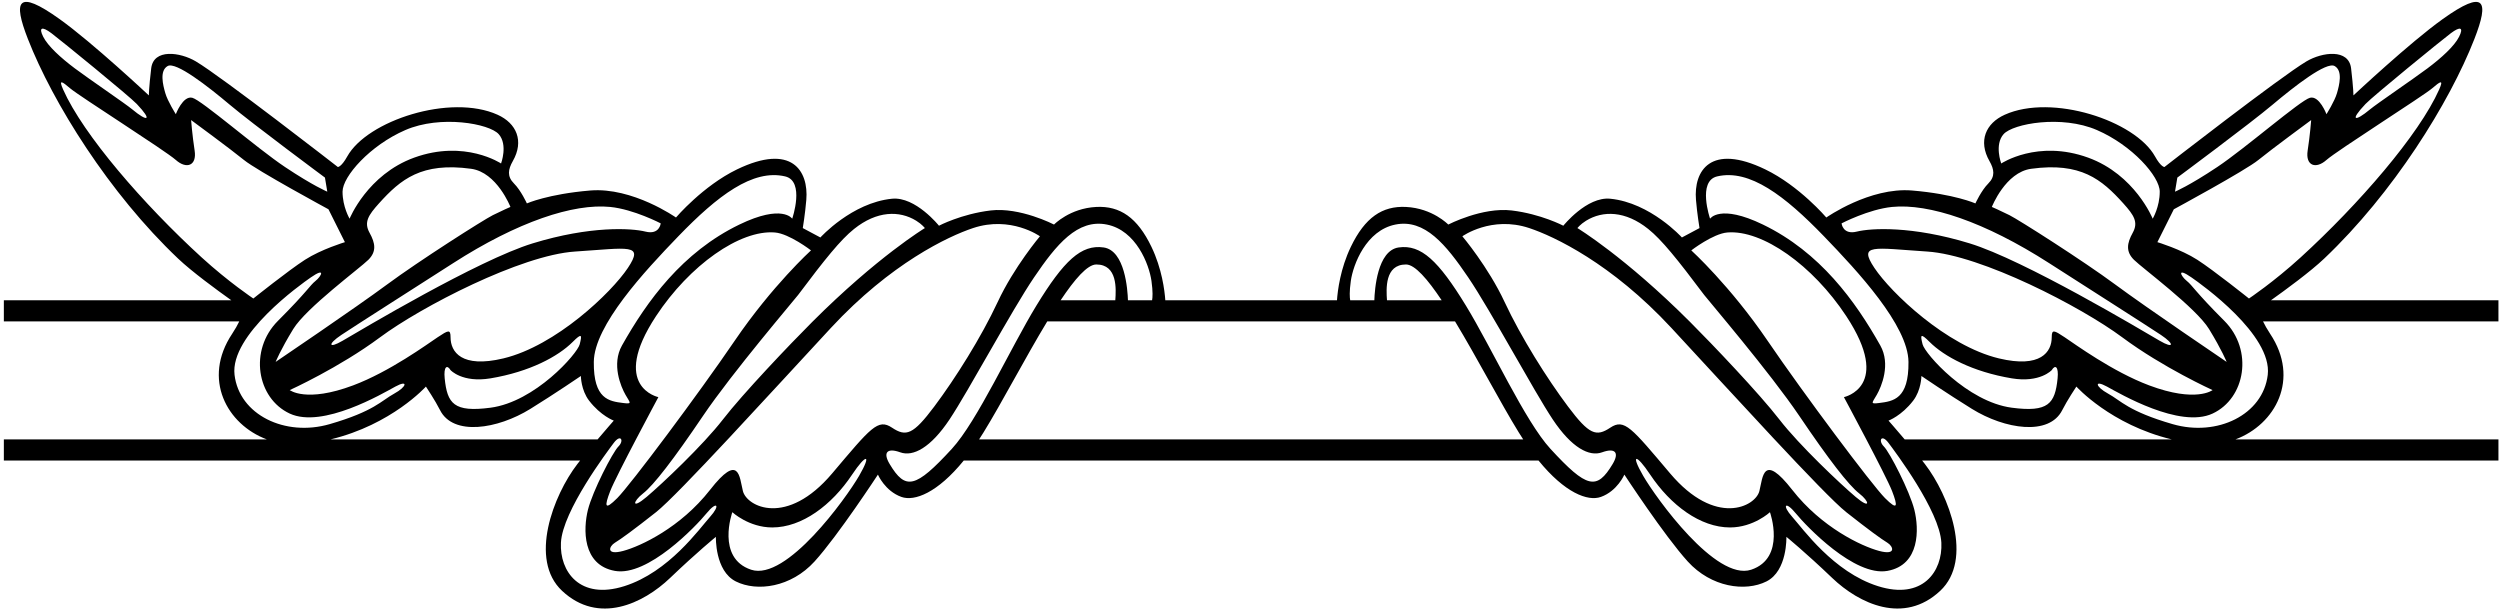 <?xml version="1.0" encoding="UTF-8"?>
<svg xmlns="http://www.w3.org/2000/svg" xmlns:xlink="http://www.w3.org/1999/xlink" width="546pt" height="133pt" viewBox="0 0 546 133" version="1.1">
<g id="surface1">
<path style=" stroke:none;fill-rule:nonzero;fill:rgb(0%,0%,0%);fill-opacity:1;" d="M 545.66 65.582 L 495.973 65.582 C 499.227 63.266 504.582 59.34 507.598 56.48 C 522.652 42.215 534.977 22.422 540.402 8.527 C 543.68 0.145 542.789 -2.477 533.48 4.172 C 526.301 9.297 513.992 20.836 513.992 20.836 C 513.992 20.836 513.992 19.297 513.48 14.938 C 512.969 10.578 507.172 11.371 503.738 13.402 C 498.098 16.734 472.711 36.477 472.711 36.477 C 472.711 36.477 471.941 36.477 470.66 34.168 C 466.309 26.336 448.141 20.41 437.832 25.059 C 433.695 26.922 431.988 30.785 434.508 35.195 C 435.531 36.992 435.789 38.527 434.25 40.066 C 432.711 41.605 431.43 44.426 431.43 44.426 C 431.43 44.426 426.812 42.375 417.586 41.605 C 408.352 40.836 398.867 47.504 398.867 47.504 C 398.867 47.504 392.969 40.582 385.531 36.992 C 373.586 31.223 369.871 37.289 370.402 43.656 C 370.66 46.734 371.172 49.812 371.172 49.812 L 367.328 51.863 C 367.328 51.863 360.473 44.281 351.688 43.402 C 346.559 42.887 341.43 49.297 341.43 49.297 C 341.43 49.297 336.559 46.734 330.148 45.965 C 323.738 45.195 316.301 49.043 316.301 49.043 C 316.301 49.043 312.871 45.484 307.07 45.195 C 301.891 44.938 298.098 47.504 295.02 53.914 C 292.73 58.684 292.145 63.453 291.996 65.582 L 254.504 65.582 C 254.355 63.453 253.77 58.684 251.48 53.914 C 248.402 47.504 244.609 44.938 239.43 45.195 C 233.629 45.484 230.199 49.043 230.199 49.043 C 230.199 49.043 222.762 45.195 216.352 45.965 C 209.941 46.734 205.07 49.297 205.07 49.297 C 205.07 49.297 199.941 42.887 194.812 43.402 C 186.027 44.281 179.172 51.863 179.172 51.863 L 175.328 49.812 C 175.328 49.812 175.84 46.734 176.098 43.656 C 176.629 37.289 172.914 31.223 160.969 36.992 C 153.531 40.582 147.633 47.504 147.633 47.504 C 147.633 47.504 138.148 40.836 128.914 41.605 C 119.688 42.375 115.07 44.426 115.07 44.426 C 115.07 44.426 113.789 41.605 112.25 40.066 C 110.711 38.527 110.969 36.992 111.992 35.195 C 114.512 30.785 112.805 26.922 108.668 25.059 C 98.359 20.41 80.191 26.336 75.84 34.168 C 74.559 36.477 73.789 36.477 73.789 36.477 C 73.789 36.477 48.402 16.734 42.762 13.402 C 39.328 11.371 33.531 10.578 33.02 14.938 C 32.508 19.297 32.508 20.836 32.508 20.836 C 32.508 20.836 20.199 9.297 13.02 4.172 C 3.711 -2.477 2.82 0.145 6.098 8.527 C 11.523 22.422 23.848 42.215 38.902 56.48 C 41.918 59.34 47.277 63.266 50.527 65.582 L 0.84 65.582 L 0.84 70.195 L 52.254 70.195 C 51.875 70.977 51.375 71.891 50.711 72.887 C 44.113 82.785 49.562 92.711 58.277 95.965 L 0.84 95.965 L 0.84 100.582 L 126.699 100.582 C 126.484 100.848 126.281 101.109 126.098 101.348 C 120.84 108.184 115.457 122.207 122.762 129.043 C 130.711 136.477 140.453 131.863 146.352 126.223 C 152.25 120.582 156.352 117.246 156.352 117.246 C 156.352 117.246 156.098 124.684 160.711 126.988 C 165.328 129.297 172.762 128.273 177.891 122.633 C 183.02 116.992 191.738 103.656 191.738 103.656 C 191.738 103.656 193.273 107.246 196.863 108.527 C 199.746 109.559 204.77 107.609 210.484 100.582 L 336.016 100.582 C 341.73 107.609 346.754 109.559 349.637 108.527 C 353.227 107.246 354.762 103.656 354.762 103.656 C 354.762 103.656 363.48 116.992 368.609 122.633 C 373.738 128.273 381.172 129.297 385.789 126.988 C 390.402 124.684 390.148 117.246 390.148 117.246 C 390.148 117.246 394.25 120.582 400.148 126.223 C 406.047 131.863 415.789 136.477 423.738 129.043 C 431.043 122.207 425.66 108.184 420.402 101.348 C 420.219 101.109 420.016 100.848 419.801 100.582 L 545.66 100.582 L 545.66 95.965 L 488.223 95.965 C 496.938 92.711 502.387 82.785 495.789 72.887 C 495.125 71.891 494.625 70.977 494.246 70.195 L 545.66 70.195 Z M 516.625 22.711 C 518.234 21.008 533.227 8.785 535.277 7.246 C 537.328 5.711 538.098 5.965 537.07 8.016 C 536.047 10.066 533.227 12.633 530.148 14.938 C 527.07 17.246 519.121 22.633 517.582 23.914 C 514.379 26.586 513.02 26.52 516.625 22.711 Z M 475.531 38.785 C 475.531 38.785 491.43 26.992 496.301 22.887 C 501.172 18.785 508.098 13.402 509.891 14.426 C 511.688 15.453 510.918 18.527 510.402 20.324 C 509.891 22.117 508.098 24.938 508.098 24.938 C 508.098 24.938 506.559 20.836 504.508 21.352 C 502.453 21.863 490.402 32.375 484.25 36.477 C 478.098 40.582 475.02 41.863 475.02 41.863 Z M 437.586 29.297 C 439.637 26.992 450.277 25.066 457.969 28.402 C 465.66 31.734 471.688 38.527 471.688 41.863 C 471.688 45.195 470.148 47.762 470.148 47.762 C 470.148 47.762 466.277 38.137 456.047 34.426 C 444.98 30.414 437.07 35.707 437.07 35.707 C 437.07 35.707 435.531 31.605 437.586 29.297 Z M 443.609 36.863 C 454.426 35.387 458.988 39.148 463.738 44.426 C 466.047 46.992 467.07 48.527 465.789 50.836 C 464.508 53.145 464.25 54.938 466.047 56.734 C 467.84 58.527 479.637 67.246 482.453 71.863 C 485.277 76.477 486.301 79.043 486.301 79.043 C 486.301 79.043 468.867 67.246 461.941 62.117 C 455.02 56.992 440.918 48.016 438.867 46.992 C 436.812 45.965 435.02 45.195 435.02 45.195 C 435.02 45.195 437.969 37.633 443.609 36.863 Z M 448.098 73.656 C 448.098 76.848 445.703 80.469 436.559 78.273 C 425.078 75.516 412.969 63.914 409.379 58.527 C 405.789 53.145 409.121 54.168 420.918 54.938 C 432.711 55.707 454.508 66.992 463.48 73.656 C 472.453 80.324 483.227 85.195 483.227 85.195 C 483.227 85.195 479.637 88.016 469.379 84.168 C 461.398 81.176 453.227 75.195 450.918 73.656 C 448.609 72.117 448.098 71.863 448.098 73.656 Z M 449.379 82.633 C 448.824 88.16 447.367 90.094 439.379 89.043 C 429.637 87.762 420.402 77.246 419.891 75.195 C 419.379 73.145 419.379 72.633 421.43 74.684 C 424.574 77.828 430.762 81.195 439.379 82.633 C 445.531 83.656 448.098 80.836 448.098 80.836 C 448.867 79.555 449.637 80.066 449.379 82.633 Z M 413.227 45.195 C 421.246 44.395 433.41 48.391 447.586 57.504 C 454.762 62.117 468.867 71.094 471.941 73.145 C 475.02 75.195 474.762 76.223 471.688 74.426 C 467.691 72.098 442.121 56.809 430.148 53.145 C 417.586 49.297 408.609 49.812 405.531 50.582 C 402.453 51.348 402.199 48.785 402.199 48.785 C 402.199 48.785 408.098 45.707 413.227 45.195 Z M 375.02 38.527 C 382.105 36.859 389.812 42.762 398.352 51.605 C 405.695 59.211 416.738 71.078 416.812 79.043 C 416.895 87.195 413.461 87.633 410.402 88.016 C 408.352 88.273 408.867 88.016 409.891 86.223 C 410.918 84.426 412.969 79.555 410.66 75.453 C 405.199 65.742 397.488 55.074 385.02 49.043 C 375.598 44.484 373.48 47.762 373.48 47.762 C 373.48 47.762 370.66 39.555 375.02 38.527 Z M 377.262 50.773 C 384.891 50.148 395.895 57.914 403.227 69.043 C 413.402 84.5 402.711 86.734 402.711 86.734 C 402.711 86.734 411.941 103.914 413.227 107.246 C 414.508 110.582 414.508 111.605 411.688 108.785 C 408.867 105.965 393.941 86.023 386.047 74.426 C 377.84 62.375 369.379 54.684 369.379 54.684 C 369.379 54.684 374.121 51.027 377.262 50.773 Z M 346.398 48.207 C 350.062 45.953 354.98 46.004 359.984 50.016 C 362.914 52.363 366.32 56.59 372.199 64.426 C 372.969 65.453 386.559 81.348 392.969 90.836 C 399.379 100.324 403.738 105.965 406.047 107.762 C 408.352 109.555 408.609 111.348 405.277 108.527 C 401.941 105.707 392.969 97.246 388.609 91.605 C 384.25 85.965 373.992 75.195 369.121 70.324 C 354.863 56.066 344.508 49.812 344.508 49.812 C 344.508 49.812 345.148 48.977 346.398 48.207 Z M 186.516 50.016 C 191.52 46.004 196.438 45.953 200.102 48.207 C 201.352 48.977 201.992 49.812 201.992 49.812 C 201.992 49.812 191.637 56.066 177.379 70.324 C 172.508 75.195 162.25 85.965 157.891 91.605 C 153.531 97.246 144.559 105.707 141.223 108.527 C 137.891 111.348 138.148 109.555 140.453 107.762 C 142.762 105.965 147.121 100.324 153.531 90.836 C 159.941 81.348 173.531 65.453 174.301 64.426 C 180.18 56.59 183.586 52.363 186.516 50.016 Z M 177.121 54.684 C 177.121 54.684 168.66 62.375 160.453 74.426 C 152.559 86.023 137.633 105.965 134.812 108.785 C 131.992 111.605 131.992 110.582 133.273 107.246 C 134.559 103.914 143.789 86.734 143.789 86.734 C 143.789 86.734 133.098 84.5 143.273 69.043 C 150.605 57.914 161.609 50.148 169.238 50.773 C 172.379 51.027 177.121 54.684 177.121 54.684 Z M 148.148 51.605 C 156.688 42.762 164.395 36.859 171.48 38.527 C 175.84 39.555 173.02 47.762 173.02 47.762 C 173.02 47.762 170.902 44.484 161.48 49.043 C 149.012 55.074 141.301 65.742 135.84 75.453 C 133.531 79.555 135.582 84.426 136.609 86.223 C 137.633 88.016 138.148 88.273 136.098 88.016 C 133.039 87.633 129.605 87.195 129.688 79.043 C 129.762 71.078 140.805 59.211 148.148 51.605 Z M 109.941 78.273 C 100.797 80.469 98.402 76.848 98.402 73.656 C 98.402 71.863 97.891 72.117 95.582 73.656 C 93.277 75.195 85.102 81.176 77.121 84.168 C 66.863 88.016 63.277 85.195 63.277 85.195 C 63.277 85.195 74.043 80.324 83.02 73.656 C 91.992 66.992 113.789 55.707 125.582 54.938 C 137.379 54.168 140.711 53.145 137.121 58.527 C 133.531 63.914 121.422 75.516 109.941 78.273 Z M 126.609 75.195 C 126.098 77.246 116.863 87.762 107.121 89.043 C 99.133 90.094 97.676 88.16 97.121 82.633 C 96.863 80.066 97.633 79.555 98.402 80.836 C 98.402 80.836 100.969 83.656 107.121 82.633 C 115.738 81.195 121.926 77.828 125.07 74.684 C 127.121 72.633 127.121 73.145 126.609 75.195 Z M 133.273 45.195 C 138.402 45.707 144.301 48.785 144.301 48.785 C 144.301 48.785 144.047 51.348 140.969 50.582 C 137.891 49.812 128.914 49.297 116.352 53.145 C 104.379 56.809 78.805 72.098 74.812 74.426 C 71.738 76.223 71.48 75.195 74.559 73.145 C 77.633 71.094 91.738 62.117 98.918 57.504 C 113.09 48.391 125.254 44.395 133.273 45.195 Z M 111.48 45.195 C 111.48 45.195 109.688 45.965 107.633 46.992 C 105.582 48.016 91.48 56.992 84.559 62.117 C 77.633 67.246 60.199 79.043 60.199 79.043 C 60.199 79.043 61.223 76.477 64.043 71.863 C 66.863 67.246 78.66 58.527 80.457 56.734 C 82.25 54.938 81.992 53.145 80.711 50.836 C 79.43 48.527 80.457 46.992 82.762 44.426 C 87.512 39.148 92.074 35.387 102.891 36.863 C 108.531 37.633 111.48 45.195 111.48 45.195 Z M 88.531 28.402 C 96.223 25.066 106.863 26.992 108.914 29.297 C 110.969 31.605 109.43 35.707 109.43 35.707 C 109.43 35.707 101.52 30.414 90.457 34.426 C 80.223 38.137 76.352 47.762 76.352 47.762 C 76.352 47.762 74.812 45.195 74.812 41.863 C 74.812 38.527 80.84 31.734 88.531 28.402 Z M 36.609 14.426 C 38.402 13.402 45.328 18.785 50.199 22.887 C 55.07 26.992 70.969 38.785 70.969 38.785 L 71.48 41.863 C 71.48 41.863 68.402 40.582 62.25 36.477 C 56.098 32.375 44.043 21.863 41.992 21.352 C 39.941 20.836 38.402 24.938 38.402 24.938 C 38.402 24.938 36.609 22.117 36.098 20.324 C 35.582 18.527 34.812 15.453 36.609 14.426 Z M 9.43 8.016 C 8.402 5.965 9.172 5.711 11.223 7.246 C 13.277 8.785 28.266 21.008 29.875 22.711 C 33.48 26.52 32.121 26.586 28.918 23.914 C 27.379 22.633 19.43 17.246 16.352 14.938 C 13.277 12.633 10.457 10.066 9.43 8.016 Z M 44.043 56.223 C 31.371 44.648 18.172 29.418 13.789 19.555 C 12.762 17.246 13.531 17.762 15.328 19.297 C 17.273 20.969 36.098 32.887 38.402 34.938 C 40.711 36.992 43.02 36.223 42.508 32.887 C 41.992 29.555 41.738 26.223 41.738 26.223 C 41.738 26.223 50.457 32.633 53.277 34.938 C 56.098 37.246 71.738 45.707 71.738 45.707 C 71.738 45.707 72.762 47.762 73.531 49.297 C 74.301 50.836 75.328 52.887 75.328 52.887 C 75.328 52.887 70.199 54.426 66.609 56.734 C 63.02 59.043 55.328 65.195 55.328 65.195 C 55.328 65.195 49.941 61.605 44.043 56.223 Z M 51.223 81.863 C 50.199 73.145 65.609 62.16 67.891 60.582 C 71.223 58.273 70.199 60.324 68.918 61.348 C 67.633 62.375 67.121 63.656 60.711 70.066 C 54.301 76.477 56.098 86.992 63.277 90.324 C 70.457 93.656 83.531 85.965 86.352 84.426 C 89.172 82.887 88.918 84.426 86.098 85.965 C 83.277 87.504 81.738 89.812 71.992 92.633 C 62.25 95.453 52.25 90.582 51.223 81.863 Z M 72.191 95.965 C 85.547 92.754 93.02 84.426 93.02 84.426 C 93.02 84.426 95.07 87.504 96.098 89.555 C 98.949 95.262 108.629 93.762 115.84 89.297 C 121.223 85.965 126.863 82.117 126.863 82.117 C 126.863 82.117 126.879 85.188 128.66 87.504 C 131.223 90.836 134.047 91.863 134.047 91.863 C 134.047 91.863 132.41 93.73 130.516 95.965 Z M 155.07 112.887 C 152.762 115.453 146.098 124.938 136.352 128.016 C 126.609 131.094 122.199 124.797 122.508 118.527 C 122.844 111.594 132.723 98.5 134.047 96.734 C 135.582 94.684 136.352 96.223 135.07 97.504 C 133.789 98.785 129.43 107.246 128.402 111.348 C 127.379 115.453 127.121 123.402 134.301 124.684 C 141.48 125.965 151.992 114.938 154.301 112.117 C 156.609 109.297 157.379 110.324 155.07 112.887 Z M 187.633 103.914 C 184.812 108.785 171.738 126.988 164.047 124.426 C 156.352 121.863 159.941 111.863 159.941 111.863 C 159.941 111.863 163.531 115.195 168.66 115.195 C 175.156 115.195 181.652 110.324 186.098 103.656 C 189.172 99.043 190.453 99.043 187.633 103.914 Z M 181.738 103.402 C 171.824 115.117 163.102 110.66 162.25 107.246 C 161.48 104.168 161.48 98.785 155.07 106.992 C 148.66 115.195 139.941 119.297 136.098 120.324 C 132.25 121.348 133.02 119.297 134.301 118.527 C 135.582 117.758 138.402 115.707 143.273 111.863 C 148.148 108.016 168.402 85.707 181.48 71.605 C 194.559 57.504 207.121 51.605 212.508 49.812 C 220.762 47.059 227.121 51.605 227.121 51.605 C 227.121 51.605 221.48 58.273 217.891 65.965 C 214.301 73.656 208.66 82.633 204.047 88.785 C 199.43 94.938 197.891 95.453 194.812 93.402 C 191.738 91.348 190.199 93.402 181.738 103.402 Z M 207.891 98.016 C 199.906 106.703 197.758 107.109 194.301 101.348 C 192.762 98.785 193.789 97.762 196.609 98.785 C 199.43 99.812 203.273 97.762 207.379 91.605 C 211.48 85.453 220.969 67.762 225.84 60.582 C 230.711 53.402 235.328 47.762 241.738 49.043 C 248.148 50.324 250.969 57.762 251.48 61.348 C 251.82 63.734 251.723 65 251.617 65.582 L 246.344 65.582 C 246.273 63.32 245.707 54.711 241.031 54.043 C 236.145 53.344 232.352 56.918 226.352 66.734 C 220.711 75.965 213.426 91.996 207.891 98.016 Z M 243.582 65.582 L 231.637 65.582 C 234.73 60.949 237.492 57.762 239.43 57.762 C 244.094 57.762 243.758 63.137 243.582 65.582 Z M 213.832 95.965 C 214.16 95.469 214.484 94.957 214.812 94.426 C 218.758 88.035 223.926 78.109 228.719 70.195 L 317.781 70.195 C 322.57 78.109 327.742 88.035 331.688 94.426 C 332.016 94.957 332.34 95.469 332.668 95.965 Z M 307.07 57.762 C 309.008 57.762 311.77 60.949 314.863 65.582 L 302.918 65.582 C 302.746 63.137 302.406 57.762 307.07 57.762 Z M 352.199 101.348 C 348.742 107.109 346.594 106.703 338.609 98.016 C 333.074 91.996 325.789 75.965 320.148 66.734 C 314.148 56.918 310.355 53.344 305.469 54.043 C 300.793 54.711 300.227 63.32 300.156 65.582 L 294.883 65.582 C 294.777 65 294.68 63.734 295.02 61.348 C 295.531 57.762 298.352 50.324 304.762 49.043 C 311.172 47.762 315.789 53.402 320.66 60.582 C 325.531 67.762 335.02 85.453 339.121 91.605 C 343.227 97.762 347.07 99.812 349.891 98.785 C 352.711 97.762 353.738 98.785 352.199 101.348 Z M 382.453 124.426 C 374.762 126.988 361.688 108.785 358.867 103.914 C 356.047 99.043 357.328 99.043 360.402 103.656 C 364.848 110.324 371.344 115.195 377.84 115.195 C 382.969 115.195 386.559 111.863 386.559 111.863 C 386.559 111.863 390.148 121.863 382.453 124.426 Z M 384.25 107.246 C 383.398 110.66 374.676 115.117 364.762 103.402 C 356.301 93.402 354.762 91.348 351.688 93.402 C 348.609 95.453 347.07 94.938 342.453 88.785 C 337.84 82.633 332.199 73.656 328.609 65.965 C 325.02 58.273 319.379 51.605 319.379 51.605 C 319.379 51.605 325.738 47.059 333.992 49.812 C 339.379 51.605 351.941 57.504 365.02 71.605 C 378.098 85.707 398.352 108.016 403.227 111.863 C 408.098 115.707 410.918 117.758 412.199 118.527 C 413.48 119.297 414.25 121.348 410.402 120.324 C 406.559 119.297 397.84 115.195 391.43 106.992 C 385.02 98.785 385.02 104.168 384.25 107.246 Z M 423.992 118.527 C 424.301 124.797 419.891 131.094 410.148 128.016 C 400.402 124.938 393.738 115.453 391.43 112.887 C 389.121 110.324 389.891 109.297 392.199 112.117 C 394.508 114.938 405.02 125.965 412.199 124.684 C 419.379 123.402 419.121 115.453 418.098 111.348 C 417.07 107.246 412.711 98.785 411.43 97.504 C 410.148 96.223 410.918 94.684 412.453 96.734 C 413.777 98.5 423.656 111.594 423.992 118.527 Z M 415.984 95.965 C 414.09 93.73 412.453 91.863 412.453 91.863 C 412.453 91.863 415.277 90.836 417.84 87.504 C 419.621 85.188 419.637 82.117 419.637 82.117 C 419.637 82.117 425.277 85.965 430.66 89.297 C 437.871 93.762 447.551 95.262 450.402 89.555 C 451.43 87.504 453.48 84.426 453.48 84.426 C 453.48 84.426 460.953 92.754 474.312 95.965 Z M 495.277 81.863 C 494.25 90.582 484.25 95.453 474.508 92.633 C 464.762 89.812 463.227 87.504 460.402 85.965 C 457.586 84.426 457.328 82.887 460.148 84.426 C 462.969 85.965 476.047 93.656 483.227 90.324 C 490.402 86.992 492.199 76.477 485.789 70.066 C 479.379 63.656 478.867 62.375 477.586 61.348 C 476.301 60.324 475.277 58.273 478.609 60.582 C 480.891 62.16 496.301 73.145 495.277 81.863 Z M 491.172 65.195 C 491.172 65.195 483.48 59.043 479.891 56.734 C 476.301 54.426 471.172 52.887 471.172 52.887 C 471.172 52.887 472.199 50.836 472.969 49.297 C 473.738 47.762 474.762 45.707 474.762 45.707 C 474.762 45.707 490.402 37.246 493.227 34.938 C 496.047 32.633 504.762 26.223 504.762 26.223 C 504.762 26.223 504.508 29.555 503.992 32.887 C 503.48 36.223 505.789 36.992 508.098 34.938 C 510.402 32.887 529.227 20.969 531.172 19.297 C 532.969 17.762 533.738 17.246 532.711 19.555 C 528.328 29.418 515.129 44.648 502.453 56.223 C 496.559 61.605 491.172 65.195 491.172 65.195 "/>
</g>
</svg>
